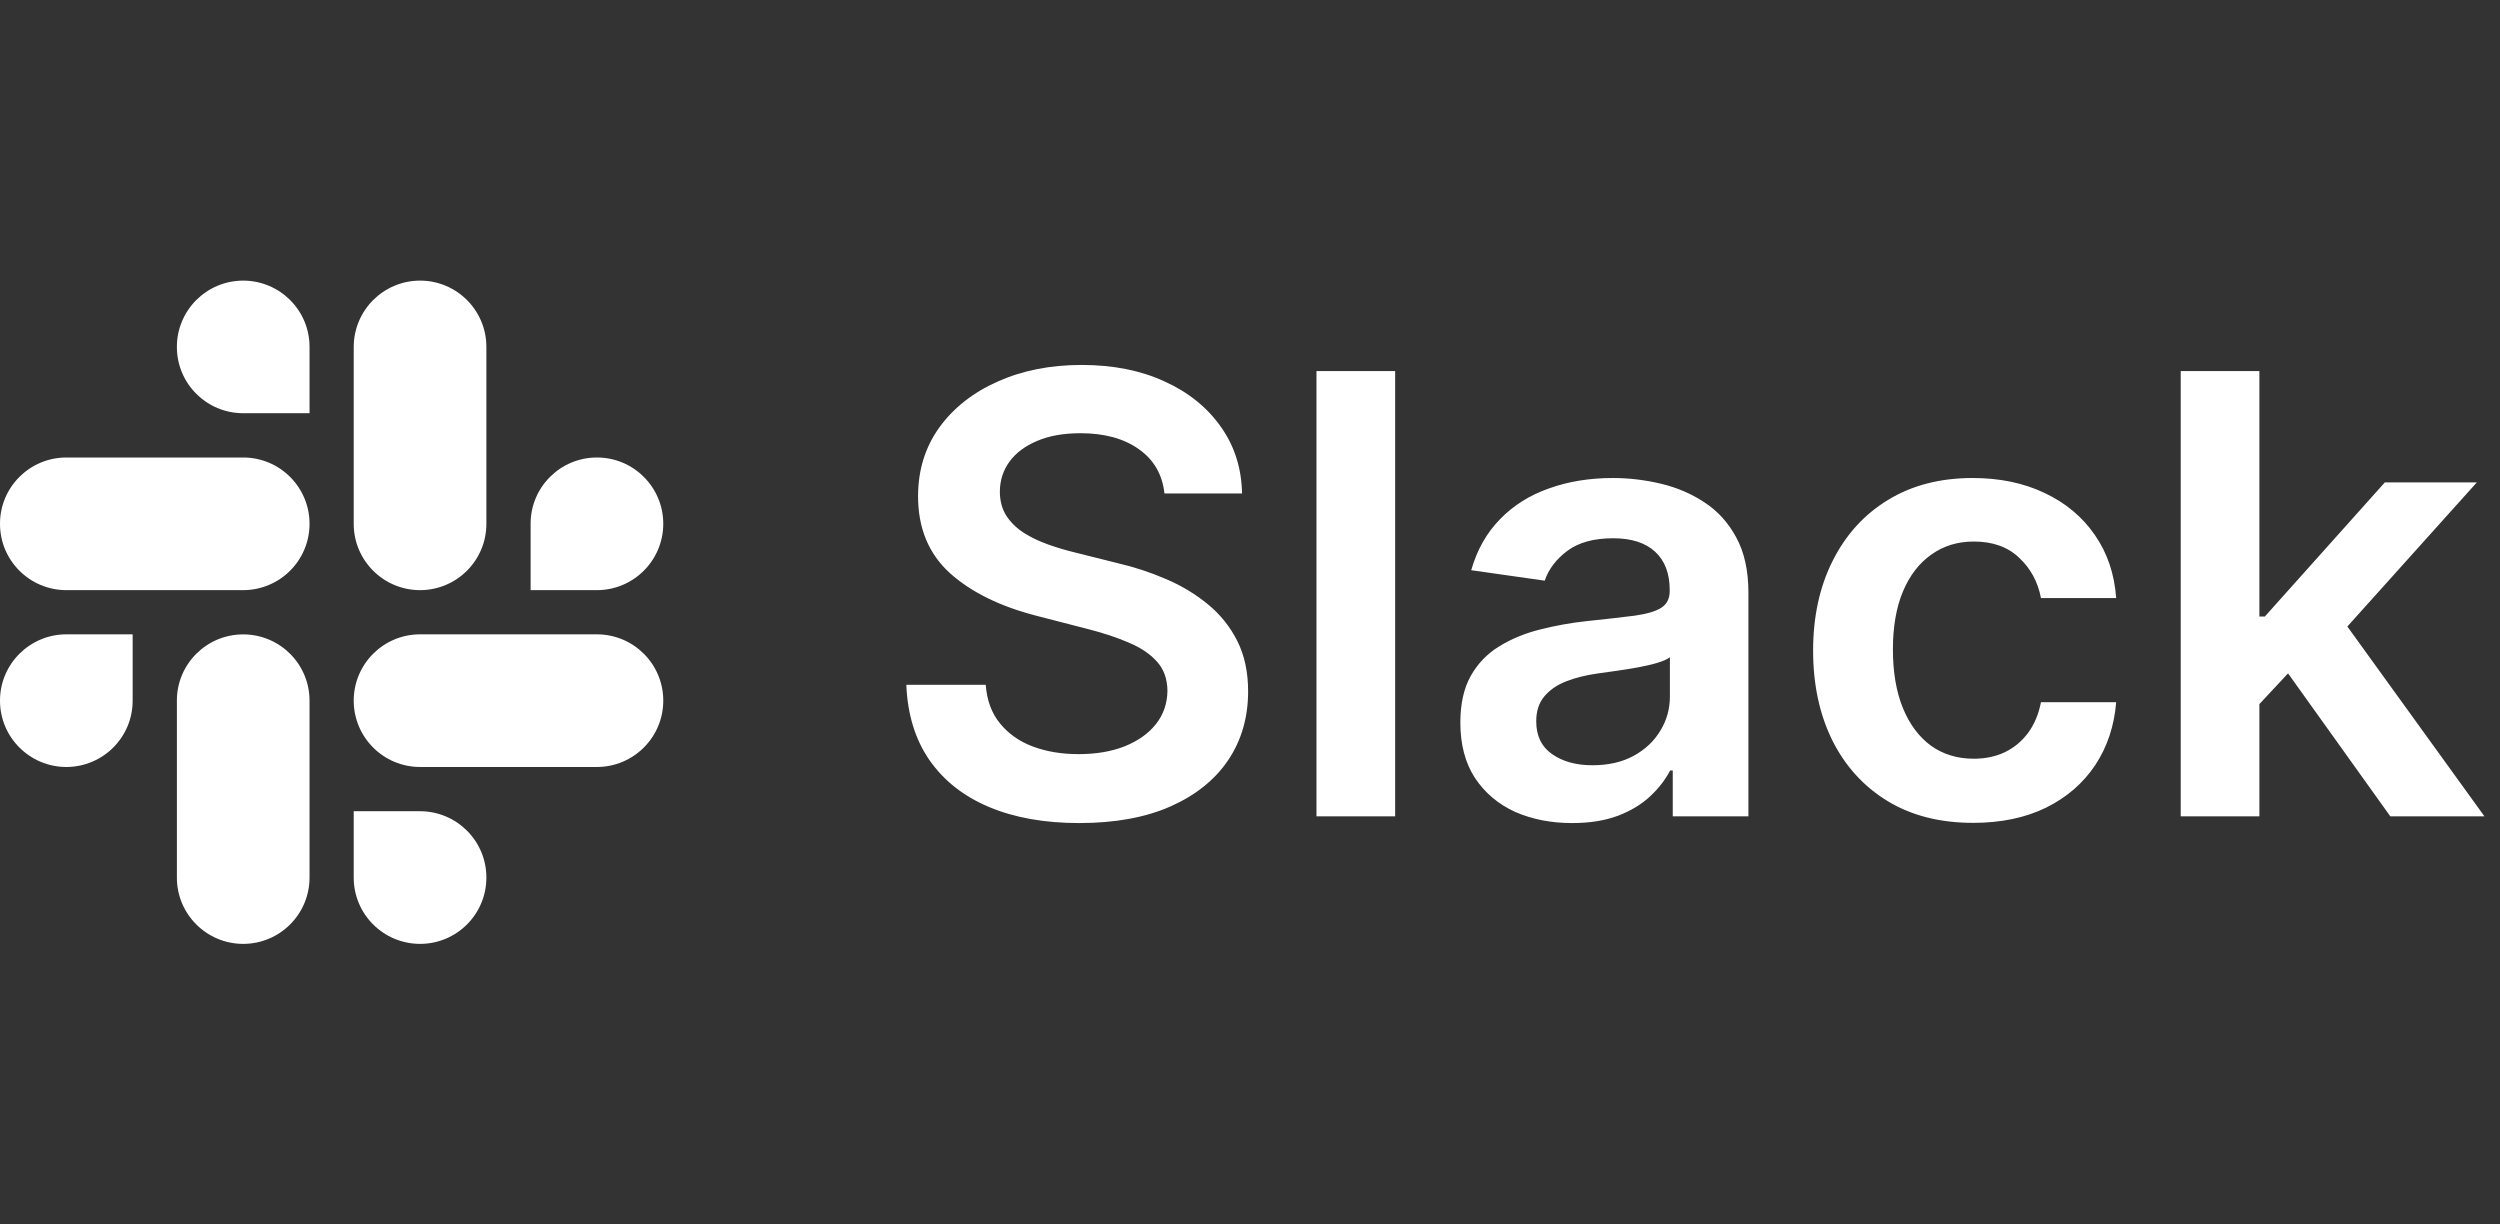 <svg width="49" height="24" viewBox="8 0 49 24" fill="none" xmlns="http://www.w3.org/2000/svg">
    <rect x="8" y="0" width="49" height="24" fill="#333333" stroke="none"/>
    <g clip-path="url(#clip0_1618_1441)">
        <path fill-rule="evenodd" clip-rule="evenodd"
            d="M12.766 5.5C12.048 5.501 11.466 6.083 11.467 6.8C11.466 7.517 12.048 8.099 12.767 8.099H14.067V6.8C14.068 6.083 13.486 5.501 12.766 5.5C12.767 5.5 12.767 5.5 12.766 5.5V5.5ZM12.766 8.967H9.3C8.582 8.967 7.999 9.549 8 10.266C7.999 10.984 8.581 11.566 9.3 11.567H12.766C13.485 11.566 14.067 10.984 14.067 10.267C14.067 9.549 13.485 8.967 12.766 8.967V8.967Z"
            fill="white" />
        <path fill-rule="evenodd" clip-rule="evenodd"
            d="M21 10.266C21 9.549 20.418 8.967 19.7 8.967C18.981 8.967 18.399 9.549 18.4 10.266V11.567H19.7C20.418 11.566 21 10.984 21 10.266ZM17.533 10.266V6.8C17.534 6.083 16.952 5.501 16.234 5.5C15.515 5.501 14.933 6.083 14.933 6.8V10.266C14.932 10.984 15.514 11.566 16.233 11.567C16.952 11.566 17.534 10.984 17.533 10.266Z"
            fill="white" />
        <path fill-rule="evenodd" clip-rule="evenodd"
            d="M16.233 18.5C16.952 18.5 17.534 17.917 17.533 17.2C17.534 16.483 16.952 15.901 16.233 15.9H14.933V17.2C14.932 17.917 15.514 18.499 16.233 18.5ZM16.233 15.033H19.7C20.418 15.032 21 14.45 21 13.733C21.001 13.016 20.419 12.434 19.7 12.433H16.234C15.515 12.433 14.933 13.015 14.933 13.732C14.933 14.45 15.514 15.032 16.233 15.033V15.033Z"
            fill="white" />
        <path fill-rule="evenodd" clip-rule="evenodd"
            d="M8 13.733C7.999 14.45 8.582 15.032 9.3 15.033C10.019 15.032 10.601 14.45 10.6 13.733V12.433H9.3C8.582 12.434 7.999 13.016 8 13.733ZM11.467 13.733V17.2C11.466 17.917 12.048 18.499 12.766 18.5C13.485 18.5 14.067 17.918 14.067 17.2V13.734C14.068 13.017 13.486 12.435 12.767 12.434C12.048 12.434 11.466 13.016 11.467 13.733C11.467 13.734 11.467 13.733 11.467 13.733Z"
            fill="white" />
    </g>
    <path
        d="M30.823 9.672C30.783 9.3 30.615 9.01 30.32 8.803C30.027 8.595 29.646 8.491 29.178 8.491C28.848 8.491 28.566 8.541 28.33 8.641C28.094 8.74 27.913 8.875 27.788 9.045C27.663 9.216 27.6 9.411 27.597 9.629C27.597 9.811 27.638 9.969 27.72 10.102C27.806 10.236 27.921 10.349 28.066 10.443C28.21 10.534 28.371 10.611 28.547 10.673C28.723 10.736 28.901 10.788 29.08 10.831L29.898 11.036C30.227 11.112 30.544 11.216 30.848 11.347C31.155 11.477 31.429 11.642 31.671 11.841C31.915 12.04 32.108 12.28 32.25 12.561C32.392 12.842 32.463 13.172 32.463 13.55C32.463 14.061 32.333 14.511 32.071 14.901C31.81 15.287 31.432 15.589 30.938 15.808C30.446 16.024 29.851 16.132 29.152 16.132C28.473 16.132 27.884 16.027 27.384 15.817C26.887 15.607 26.497 15.3 26.216 14.896C25.938 14.493 25.787 14.001 25.764 13.422H27.32C27.343 13.726 27.436 13.979 27.601 14.18C27.766 14.382 27.98 14.533 28.244 14.632C28.512 14.732 28.81 14.781 29.139 14.781C29.483 14.781 29.784 14.73 30.043 14.628C30.304 14.523 30.509 14.378 30.656 14.193C30.804 14.006 30.879 13.787 30.882 13.537C30.879 13.31 30.813 13.122 30.682 12.974C30.551 12.824 30.368 12.699 30.132 12.599C29.899 12.497 29.627 12.406 29.314 12.327L28.321 12.071C27.602 11.886 27.034 11.607 26.617 11.232C26.202 10.854 25.994 10.352 25.994 9.727C25.994 9.213 26.134 8.763 26.412 8.376C26.693 7.99 27.076 7.69 27.558 7.477C28.041 7.261 28.588 7.153 29.199 7.153C29.818 7.153 30.361 7.261 30.827 7.477C31.296 7.69 31.663 7.987 31.931 8.368C32.198 8.746 32.335 9.18 32.344 9.672H30.823ZM35.345 7.273V16H33.803V7.273H35.345ZM38.813 16.132C38.398 16.132 38.025 16.058 37.692 15.911C37.363 15.76 37.101 15.538 36.908 15.246C36.718 14.953 36.623 14.592 36.623 14.163C36.623 13.794 36.691 13.489 36.827 13.247C36.963 13.006 37.15 12.812 37.385 12.668C37.621 12.523 37.887 12.413 38.182 12.339C38.48 12.263 38.789 12.207 39.107 12.173C39.49 12.133 39.801 12.098 40.04 12.067C40.279 12.033 40.452 11.982 40.56 11.913C40.671 11.842 40.726 11.733 40.726 11.585V11.56C40.726 11.239 40.631 10.99 40.441 10.814C40.25 10.638 39.976 10.55 39.618 10.55C39.24 10.55 38.941 10.632 38.719 10.797C38.5 10.962 38.353 11.156 38.276 11.381L36.836 11.176C36.949 10.778 37.137 10.446 37.398 10.179C37.659 9.909 37.979 9.707 38.357 9.574C38.735 9.438 39.152 9.369 39.61 9.369C39.925 9.369 40.239 9.406 40.551 9.48C40.864 9.554 41.15 9.676 41.408 9.847C41.666 10.014 41.874 10.243 42.03 10.533C42.189 10.822 42.269 11.185 42.269 11.619V16H40.786V15.101H40.735C40.641 15.283 40.509 15.453 40.338 15.612C40.171 15.768 39.959 15.895 39.703 15.992C39.451 16.085 39.154 16.132 38.813 16.132ZM39.213 14.999C39.523 14.999 39.791 14.938 40.019 14.815C40.246 14.69 40.421 14.526 40.543 14.321C40.668 14.117 40.73 13.893 40.73 13.652V12.881C40.682 12.921 40.6 12.957 40.483 12.992C40.37 13.026 40.242 13.055 40.1 13.081C39.958 13.107 39.817 13.129 39.678 13.149C39.539 13.169 39.418 13.186 39.316 13.2C39.086 13.232 38.88 13.283 38.698 13.354C38.516 13.425 38.373 13.524 38.267 13.652C38.162 13.777 38.11 13.939 38.11 14.138C38.11 14.422 38.213 14.636 38.421 14.781C38.628 14.926 38.892 14.999 39.213 14.999ZM46.673 16.128C46.02 16.128 45.459 15.984 44.99 15.697C44.524 15.411 44.164 15.014 43.912 14.508C43.662 14 43.537 13.415 43.537 12.753C43.537 12.088 43.664 11.501 43.92 10.993C44.176 10.482 44.537 10.084 45.003 9.8C45.471 9.513 46.025 9.369 46.664 9.369C47.196 9.369 47.666 9.467 48.075 9.663C48.487 9.857 48.815 10.131 49.059 10.486C49.304 10.838 49.443 11.25 49.477 11.722H48.003C47.943 11.406 47.801 11.143 47.576 10.933C47.355 10.72 47.058 10.614 46.686 10.614C46.37 10.614 46.093 10.699 45.855 10.869C45.616 11.037 45.43 11.278 45.297 11.594C45.166 11.909 45.101 12.287 45.101 12.727C45.101 13.173 45.166 13.557 45.297 13.878C45.427 14.196 45.611 14.442 45.846 14.615C46.085 14.786 46.365 14.871 46.686 14.871C46.913 14.871 47.116 14.828 47.295 14.743C47.477 14.655 47.629 14.528 47.751 14.364C47.873 14.199 47.957 13.999 48.003 13.763H49.477C49.44 14.226 49.304 14.636 49.068 14.994C48.832 15.349 48.511 15.628 48.105 15.829C47.699 16.028 47.221 16.128 46.673 16.128ZM52.148 13.946L52.144 12.084H52.391L54.743 9.455H56.546L53.652 12.676H53.333L52.148 13.946ZM50.742 16V7.273H52.284V16H50.742ZM54.85 16L52.719 13.021L53.759 11.935L56.695 16H54.85Z"
        fill="white" />
    <defs>
        <clipPath id="clip0_1618_1441">
            <rect width="13" height="13" fill="white" transform="translate(8 5.5)" />
        </clipPath>
    </defs>
</svg>